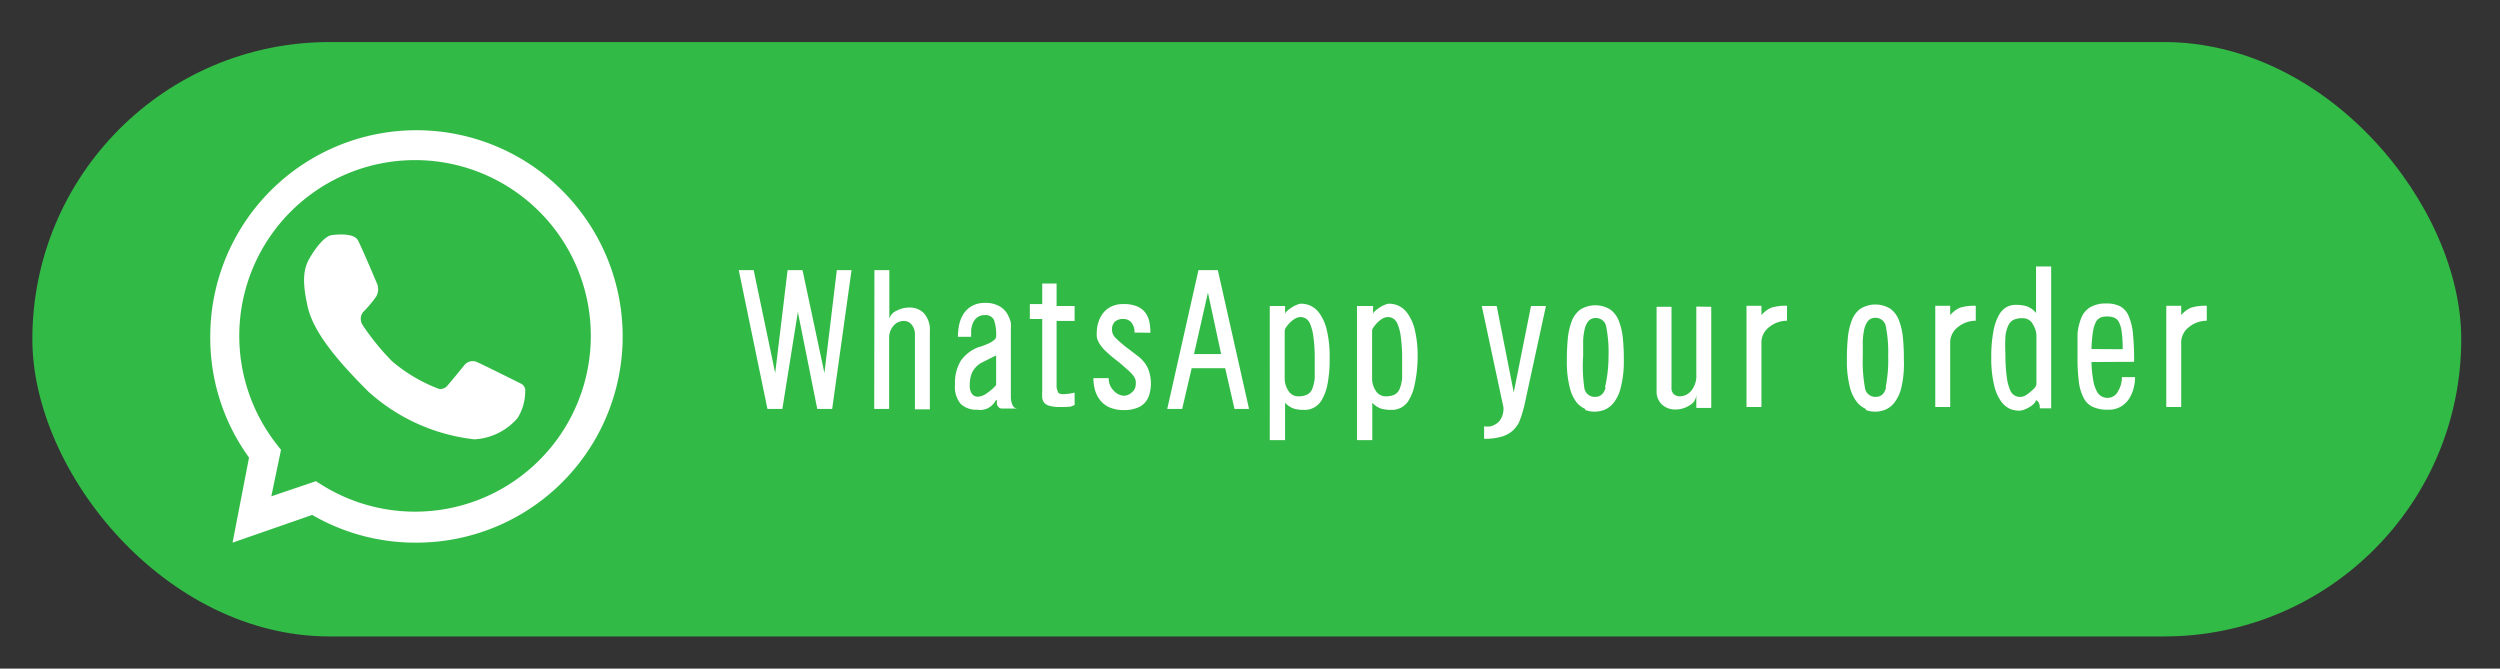 <svg xmlns="http://www.w3.org/2000/svg" viewBox="0 0 129 34.5"><rect x="0" y="0" width="129" height="34.5" fill="#333333" stroke="none"/><title>order</title><rect x="1.67" y="2.17" width="125.33" height="30.67" rx="15.33" ry="15.33" style="fill:#32ba46"/><path d="M21.41,28a10.59,10.59,0,0,1-5.3-1.43L12,28l.85-4.39a10.51,10.51,0,0,1-2-6.25A10.64,10.64,0,1,1,21.41,28ZM16.3,24.83l.32.2a9.07,9.07,0,1,0-2.34-2.1l.22.28L14,25.61Z" style="fill:#fff"/><path d="M16,13.28s.62-1.09,1.13-1.15,1.16-.06,1.34.27,1,2.27,1,2.27a.76.76,0,0,1-.07.65,6.47,6.47,0,0,1-.67.79.58.58,0,0,0,0,.69,12.51,12.51,0,0,0,1.5,1.84,8.16,8.16,0,0,0,2.43,1.43.49.49,0,0,0,.37-.11c.15-.15.94-1.13.94-1.13a.55.55,0,0,1,.68-.13c.42.19,2.24,1.1,2.24,1.1a.39.39,0,0,1,.21.4,2.57,2.57,0,0,1-.4,1.38,3.17,3.17,0,0,1-2.22,1.09A9.78,9.78,0,0,1,19,20.2c-1.49-1.49-2.81-3-3.12-4.36S15.66,13.84,16,13.28Z" style="fill:#fff"/><path d="M40.37,21.1H39.6l-1.48-7.16h.77L40,19.25l.64-5.31h.77l1.13,5.31.64-5.31h.76l-1,7.16h-.77l-1-5Z" style="fill:#fff"/><path d="M45.12,13.94h.77v2.5a.65.65,0,0,1,.36-.4,1.4,1.4,0,0,1,.68-.17,1,1,0,0,1,.75.3,1.29,1.29,0,0,1,.3.95v4h-.77V17.28a.78.78,0,0,0-.17-.53.51.51,0,0,0-.39-.19.71.71,0,0,0-.52.22.93.93,0,0,0-.25.62v3.7h-.77Z" style="fill:#fff"/><path d="M51.36,20.69a.88.88,0,0,1-.93.45,1.15,1.15,0,0,1-.86-.3,1.36,1.36,0,0,1-.29-1,2.17,2.17,0,0,1,.3-1.23,2,2,0,0,1,.89-.69l.23-.07.32-.13a1.27,1.27,0,0,0,.27-.17.25.25,0,0,0,.11-.18,2.27,2.27,0,0,0-.11-.86.48.48,0,0,0-.48-.25.61.61,0,0,0-.4.13.71.71,0,0,0-.22.31,1.33,1.33,0,0,0-.08.35c0,.11,0,.22,0,.33h-.68a3,3,0,0,1,.06-.61,1.7,1.7,0,0,1,.22-.56,1.23,1.23,0,0,1,.44-.42,1.32,1.32,0,0,1,.68-.16,1.42,1.42,0,0,1,.74.17,1.1,1.1,0,0,1,.42.42,1.62,1.62,0,0,1,.17.44,1.71,1.71,0,0,1,0,.3v3.49a1,1,0,0,0,.09.46.28.28,0,0,0,.25.17h-.8a.21.21,0,0,1-.17-.07.4.4,0,0,1-.09-.15.88.88,0,0,1,0-.15.74.74,0,0,1,0-.09Zm-.3-2.18-.44.22a1.21,1.21,0,0,0-.29.24,1.06,1.06,0,0,0-.21.36,1.65,1.65,0,0,0-.08.54.73.73,0,0,0,.11.45.37.37,0,0,0,.31.15.87.87,0,0,0,.45-.17,2.49,2.49,0,0,0,.49-.43V18.34Z" style="fill:#fff"/><path d="M54.52,14.63v1.16h.93v.77h-.93v3.38a.59.59,0,0,0,.07.27c0,.09.14.13.29.13a3,3,0,0,0,.57-.08v.64l-.2.08L55,21l-.22,0-.12,0a1.78,1.78,0,0,1-.51-.06.52.52,0,0,1-.27-.16.5.5,0,0,1-.1-.24,2.94,2.94,0,0,1,0-.38v-3.7h-.64v-.77h.64V14.63Z" style="fill:#fff"/><path d="M58.54,17.16a.77.77,0,0,0-.16-.52.53.53,0,0,0-.42-.18.6.6,0,0,0-.43.14.52.52,0,0,0-.15.4.58.58,0,0,0,.15.4,5.46,5.46,0,0,0,.63.55l.59.45a1.81,1.81,0,0,1,.35.37,1.49,1.49,0,0,1,.21.46,2.06,2.06,0,0,1,0,1.11,1.08,1.08,0,0,1-.2.4,1,1,0,0,1-.42.3,1.78,1.78,0,0,1-.7.12,1.81,1.81,0,0,1-.74-.14,1.21,1.21,0,0,1-.49-.38,1.51,1.51,0,0,1-.26-.52,2.33,2.33,0,0,1-.08-.61h.79a.87.87,0,0,0,.26.65.76.76,0,0,0,.51.26.61.61,0,0,0,.43-.18.51.51,0,0,0,.19-.35,1.26,1.26,0,0,0,0-.26.67.67,0,0,0-.11-.23,1.91,1.91,0,0,0-.26-.28l-.48-.42q-.4-.3-.64-.53a2.14,2.14,0,0,1-.36-.41,1.14,1.14,0,0,1-.15-.34,1.6,1.6,0,0,1,0-.37,1.44,1.44,0,0,1,.07-.4,1.6,1.6,0,0,1,.21-.44,1.19,1.19,0,0,1,.42-.37,1.36,1.36,0,0,1,.66-.15,1.81,1.81,0,0,1,.69.11,1,1,0,0,1,.43.31,1.17,1.17,0,0,1,.22.46,2.64,2.64,0,0,1,.06.6Z" style="fill:#fff"/><path d="M61,21.1h-.77l1.61-7.16h1l1.61,7.16H63.7L63.22,19H61.49Zm1.33-6-.72,3.17h1.4Z" style="fill:#fff"/><path d="M66.31,15.79v.42a.25.25,0,0,1,.09-.15,1.65,1.65,0,0,1,.23-.18,1.47,1.47,0,0,1,.28-.15.67.67,0,0,1,.23-.06,1.26,1.26,0,0,1,.47.1,1.19,1.19,0,0,1,.47.39,2.39,2.39,0,0,1,.38.86,5.82,5.82,0,0,1,.15,1.45,6.68,6.68,0,0,1-.11,1.35,2.47,2.47,0,0,1-.3.82,1,1,0,0,1-.9.51,1.93,1.93,0,0,1-.52-.06,1.1,1.1,0,0,1-.47-.31v1.93h-.79V15.79Zm.18,4.39a.59.59,0,0,0,.52.27,1,1,0,0,0,.44-.09.56.56,0,0,0,.26-.29,2,2,0,0,0,.13-.56c0-.24,0-.56,0-1a8,8,0,0,0-.07-1.14,2.48,2.48,0,0,0-.17-.66.6.6,0,0,0-.23-.28.57.57,0,0,0-.27-.07.56.56,0,0,0-.27.08,1.32,1.32,0,0,0-.26.2,1.52,1.52,0,0,0-.2.24.37.37,0,0,0-.08.18V19.5A1.16,1.16,0,0,0,66.49,20.18Z" style="fill:#fff"/><path d="M70.85,15.79v.42a.25.25,0,0,1,.09-.15,1.65,1.65,0,0,1,.23-.18,1.47,1.47,0,0,1,.28-.15.67.67,0,0,1,.23-.06,1.26,1.26,0,0,1,.47.1,1.19,1.19,0,0,1,.47.39A2.39,2.39,0,0,1,73,17a5.82,5.82,0,0,1,.15,1.45A6.68,6.68,0,0,1,73,19.82a2.47,2.47,0,0,1-.3.82,1,1,0,0,1-.9.51,1.93,1.93,0,0,1-.52-.06,1.1,1.1,0,0,1-.47-.31v1.93h-.79V15.79ZM71,20.18a.59.59,0,0,0,.52.27,1,1,0,0,0,.44-.09.56.56,0,0,0,.26-.29,2,2,0,0,0,.13-.56c0-.24,0-.56,0-1a8,8,0,0,0-.07-1.14,2.48,2.48,0,0,0-.17-.66.6.6,0,0,0-.23-.28.57.57,0,0,0-.27-.07.56.56,0,0,0-.27.08,1.32,1.32,0,0,0-.26.2,1.52,1.52,0,0,0-.2.24.37.37,0,0,0-.08.18V19.5A1.16,1.16,0,0,0,71,20.18Z" style="fill:#fff"/><path d="M76.46,15.79h.77l.88,4.46L79,15.79h.77L78.64,21l-.06.21a4.58,4.58,0,0,1-.19.56,1.44,1.44,0,0,1-.3.42,1.42,1.42,0,0,1-.57.33,3,3,0,0,1-.94.12V22a1.41,1.41,0,0,0,.32,0,1,1,0,0,0,.32-.14.8.8,0,0,0,.26-.31,1.13,1.13,0,0,0,.1-.52Z" style="fill:#fff"/><path d="M81.82,21.11a1.17,1.17,0,0,1-.47-.35A2,2,0,0,1,81,20a5.34,5.34,0,0,1-.15-1.38,11.44,11.44,0,0,1,.05-1.16,3.39,3.39,0,0,1,.2-.88,1.31,1.31,0,0,1,.45-.61,1.47,1.47,0,0,1,1.54,0,1.32,1.32,0,0,1,.45.61,3.39,3.39,0,0,1,.2.88,11.14,11.14,0,0,1,.05,1.16A5.39,5.39,0,0,1,83.63,20a2,2,0,0,1-.38.8,1.18,1.18,0,0,1-.47.35,1.41,1.41,0,0,1-1,0Zm1-1.13A7.13,7.13,0,0,0,83,18.38a6.79,6.79,0,0,0-.12-1.52.53.53,0,0,0-.55-.45.47.47,0,0,0-.36.15,1,1,0,0,0-.2.42,3.36,3.36,0,0,0-.08.61q0,.34,0,.8A7.63,7.63,0,0,0,81.75,20a.54.54,0,0,0,.55.48Q82.72,20.48,82.85,20Z" style="fill:#fff"/><path d="M88.3,15.83v5.22h-.77v-.68a.64.64,0,0,1-.34.54,1.34,1.34,0,0,1-.75.22,1,1,0,0,1-.63-.21.92.92,0,0,1-.33-.63V15.83h.77V20a.42.42,0,0,0,.12.34.47.47,0,0,0,.32.11.77.77,0,0,0,.58-.29,1.21,1.21,0,0,0,.26-.84v-3.5Z" style="fill:#fff"/><path d="M90.12,21V15.78h.77v.48a1.4,1.4,0,0,1,.5-.38,2.41,2.41,0,0,1,.82-.1v.77a1.46,1.46,0,0,0-.91.32,1,1,0,0,0-.41.85V21Z" style="fill:#fff"/><path d="M96.3,21.11a1.17,1.17,0,0,1-.47-.35,2,2,0,0,1-.38-.8,5.34,5.34,0,0,1-.15-1.38,11.44,11.44,0,0,1,.05-1.16,3.39,3.39,0,0,1,.2-.88,1.31,1.31,0,0,1,.45-.61,1.47,1.47,0,0,1,1.54,0,1.32,1.32,0,0,1,.45.61,3.39,3.39,0,0,1,.2.88,11.14,11.14,0,0,1,.05,1.16A5.39,5.39,0,0,1,98.11,20a2,2,0,0,1-.38.8,1.18,1.18,0,0,1-.47.35,1.41,1.41,0,0,1-1,0Zm1-1.13a7.13,7.13,0,0,0,.13-1.61,6.79,6.79,0,0,0-.12-1.52.53.53,0,0,0-.55-.45.47.47,0,0,0-.36.15,1,1,0,0,0-.2.42,3.36,3.36,0,0,0-.08.61q0,.34,0,.8A7.63,7.63,0,0,0,96.23,20a.54.54,0,0,0,.55.48Q97.2,20.48,97.32,20Z" style="fill:#fff"/><path d="M99.86,21V15.78h.77v.48a1.4,1.4,0,0,1,.5-.38,2.41,2.41,0,0,1,.82-.1v.77a1.46,1.46,0,0,0-.91.32,1,1,0,0,0-.41.85V21Z" style="fill:#fff"/><path d="M105.25,21.07a.51.51,0,0,0-.08-.34.21.21,0,0,0-.12-.08.27.27,0,0,1-.09.17,1.06,1.06,0,0,1-.23.18,1.58,1.58,0,0,1-.29.14.82.82,0,0,1-.25.05,1.24,1.24,0,0,1-.47-.09,1.17,1.17,0,0,1-.45-.37,2.29,2.29,0,0,1-.37-.84,5.87,5.87,0,0,1-.15-1.44,7,7,0,0,1,.11-1.36,2.67,2.67,0,0,1,.29-.84,1.06,1.06,0,0,1,.4-.41,1,1,0,0,1,.48-.11,1.94,1.94,0,0,1,.54.07,1.11,1.11,0,0,1,.49.35V13.75h.78v7.32Zm-.38-4.39a.59.59,0,0,0-.52-.26,1,1,0,0,0-.44.08.61.61,0,0,0-.28.29,1.77,1.77,0,0,0-.15.57,8.42,8.42,0,0,0,0,.94,8.14,8.14,0,0,0,.07,1.15,2.4,2.4,0,0,0,.17.67.54.54,0,0,0,.54.36.51.51,0,0,0,.26-.08,1.65,1.65,0,0,0,.27-.2A1.61,1.61,0,0,0,105,20a.36.36,0,0,0,.08-.17V17.36A1.16,1.16,0,0,0,104.86,16.68Z" style="fill:#fff"/><path d="M107.92,18.68a6.21,6.21,0,0,0,.09.94,1.85,1.85,0,0,0,.18.56.61.61,0,0,0,.58.35.6.6,0,0,0,.52-.34,1.39,1.39,0,0,0,.2-.73h.68a2.23,2.23,0,0,1-.09.62,1.76,1.76,0,0,1-.25.54,1.26,1.26,0,0,1-.43.38,1.21,1.21,0,0,1-.59.14A1.84,1.84,0,0,1,108,21a1,1,0,0,1-.48-.46,2.41,2.41,0,0,1-.25-.83,9.72,9.72,0,0,1-.07-1.29q0-.73,0-1.2a2.82,2.82,0,0,1,.2-.83,1.14,1.14,0,0,1,.46-.54,1.58,1.58,0,0,1,.82-.19,1.54,1.54,0,0,1,.73.15,1,1,0,0,1,.43.5,3,3,0,0,1,.22.9,13.84,13.84,0,0,1,.06,1.46v0Zm1.61-.66a6.27,6.27,0,0,0-.05-.9,1.53,1.53,0,0,0-.15-.51.48.48,0,0,0-.24-.22,1,1,0,0,0-.37-.06.81.81,0,0,0-.36.07.53.53,0,0,0-.23.25,1.8,1.8,0,0,0-.14.51,7.32,7.32,0,0,0-.07.85Z" style="fill:#fff"/><path d="M111.78,21V15.78h.77v.48a1.4,1.4,0,0,1,.5-.38,2.41,2.41,0,0,1,.82-.1v.77a1.46,1.46,0,0,0-.91.32,1,1,0,0,0-.41.85V21Z" style="fill:#fff"/></svg>